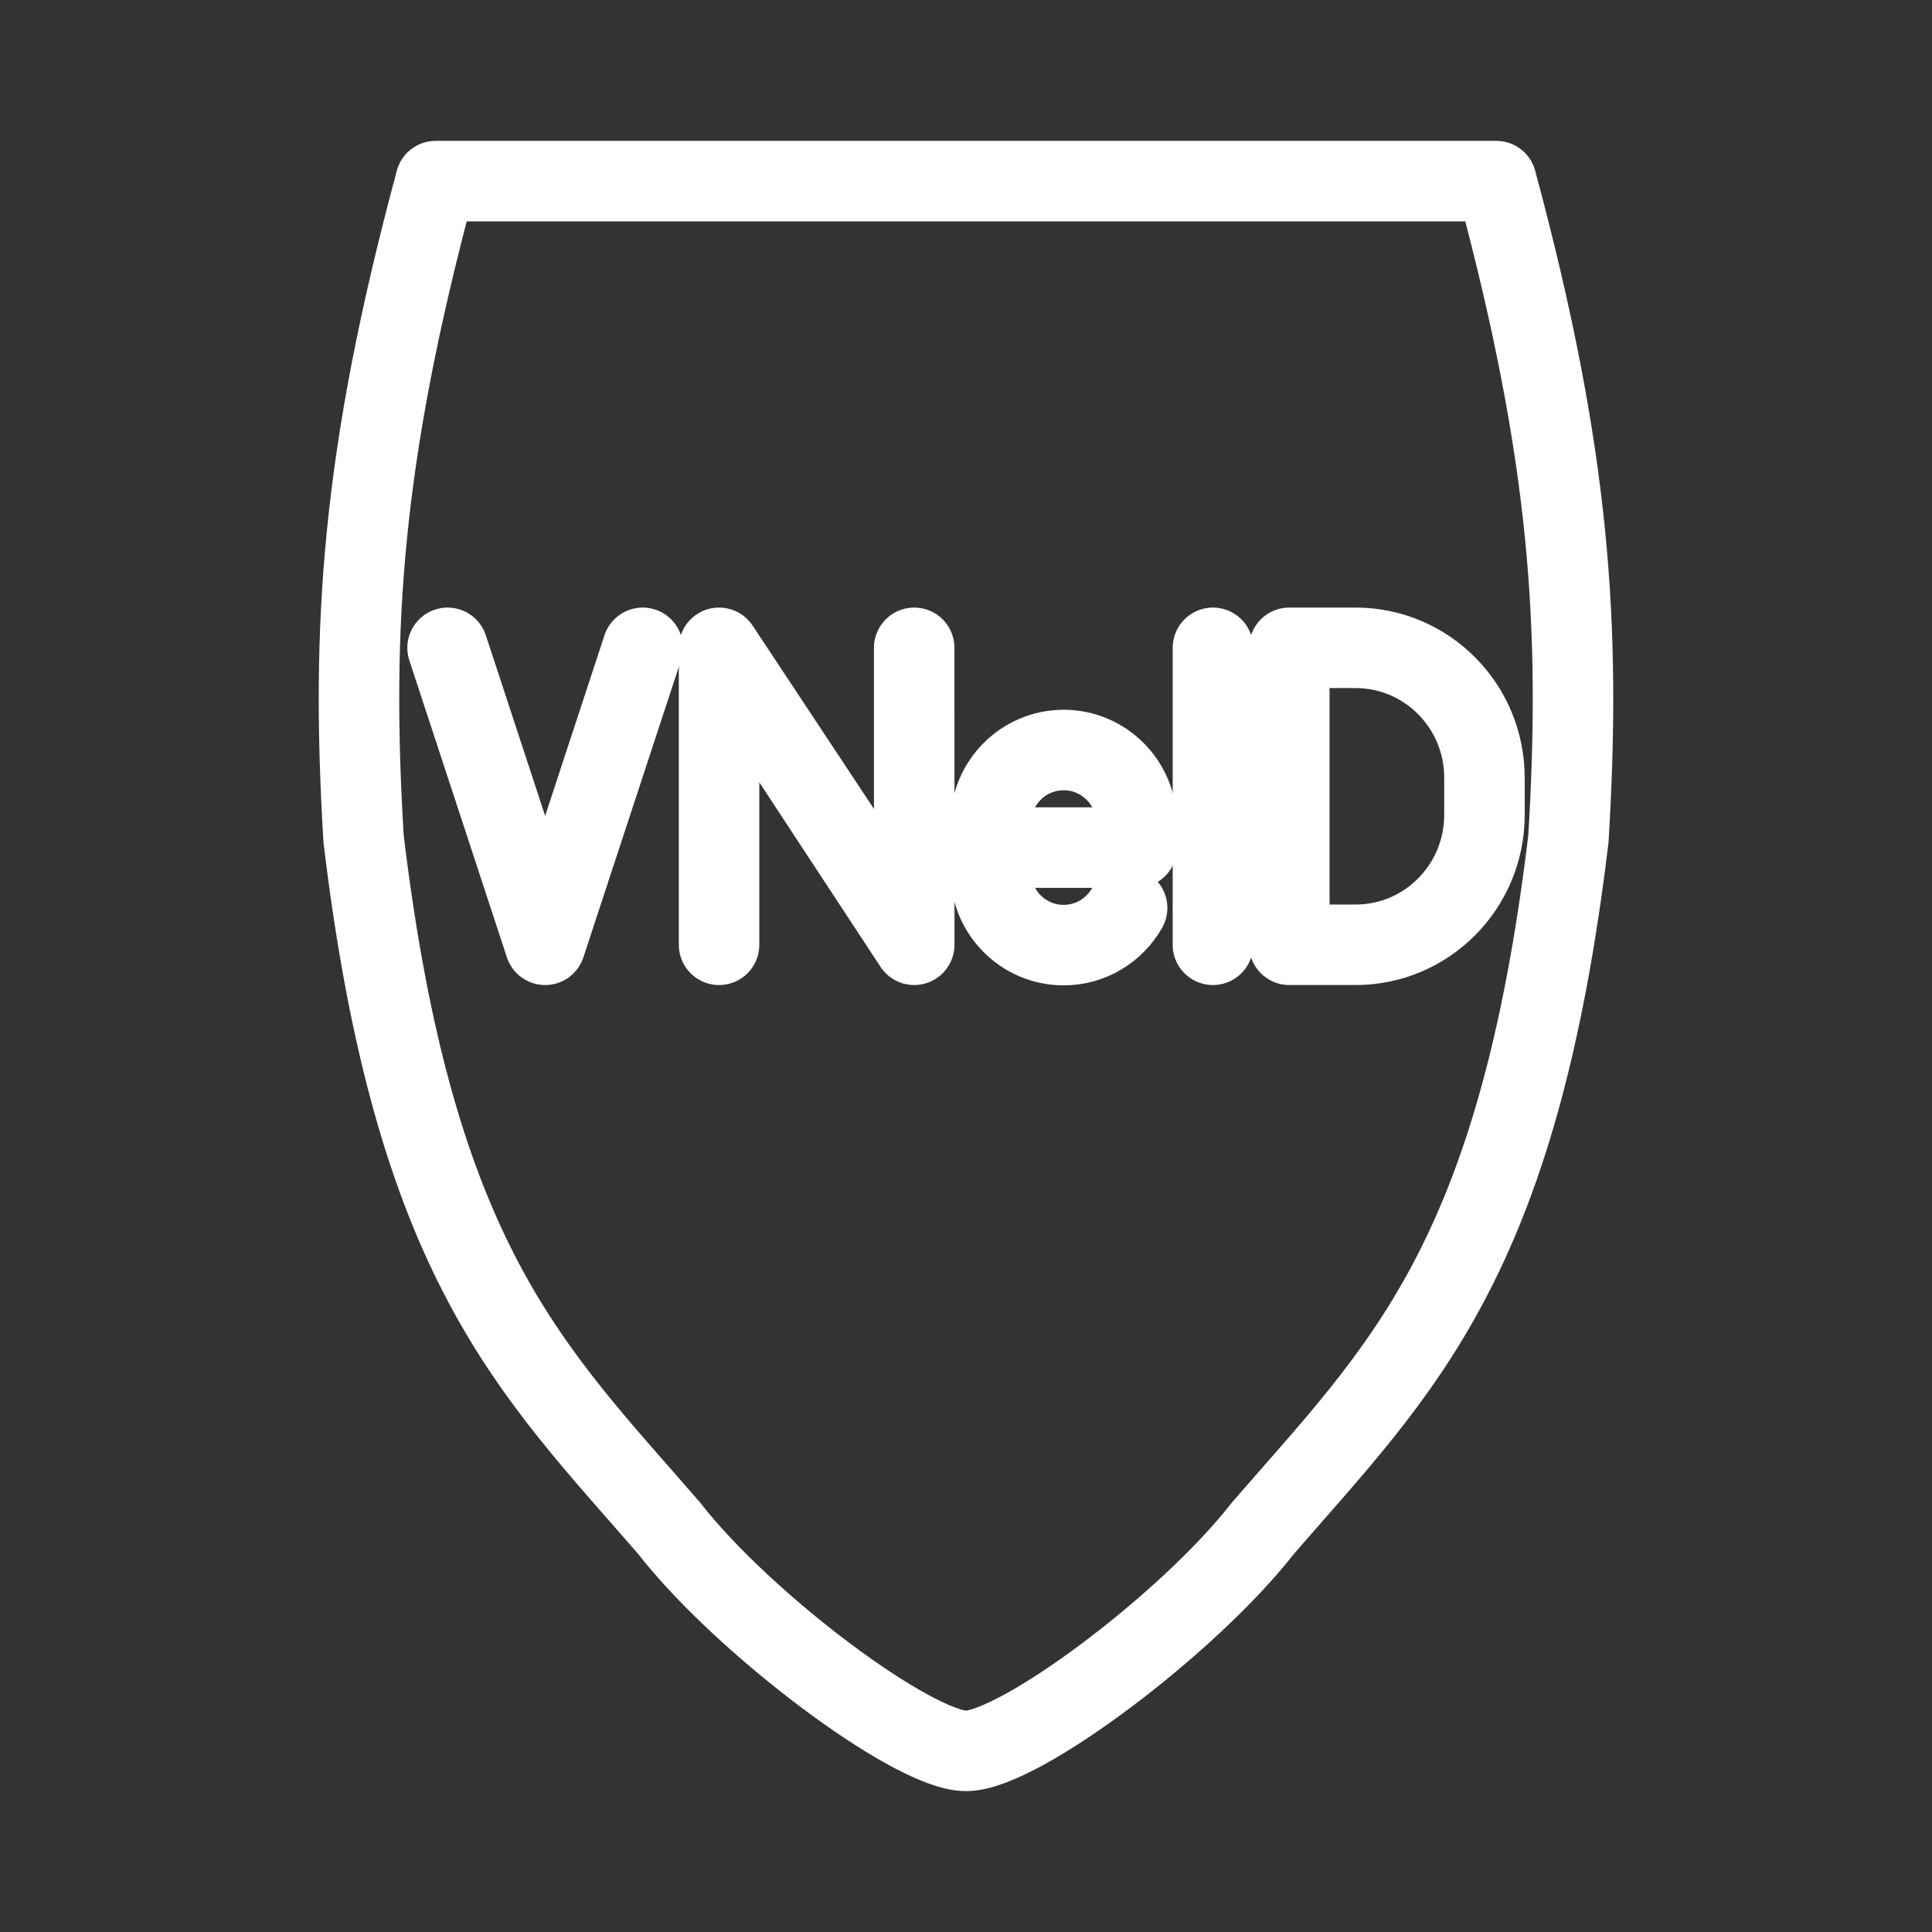 <?xml version="1.0" encoding="UTF-8"?><svg id="b" xmlns="http://www.w3.org/2000/svg" viewBox="0 0 48 48"><rect x="0" y="0" width="48" height="48" fill="#333333" stroke="none"/><defs><style>.c{stroke-width:2px;fill:none;stroke:#fff;stroke-linecap:round;stroke-linejoin:round;}</style></defs><path class="c" d="m10.824,4.5h26.351c1.845,6.851,2.108,11.068,1.792,16.338-1.265,10.54-4.163,13.176-7.589,17.128-1.845,2.372-6.061,5.534-7.378,5.534s-5.534-3.162-7.378-5.534c-3.426-3.953-6.324-6.588-7.589-17.128-.316-5.27-.053-9.486,1.792-16.338Z"/><path class="c" d="m22.713,16.095v7.378l-4.848-7.378v7.378-7.378l4.849,7.326-.001-7.326Z"/><path class="c" d="m28.003,22.558c-.313.551-.902.923-1.577.923-1.002,0-1.815-.819-1.815-1.829v-1.189c0-1.01.813-1.829,1.815-1.829s1.815.819,1.815,1.829v.595h-3.63"/><line class="c" x1="30.135" y1="16.095" x2="30.135" y2="23.473"/><path class="c" d="m32.032,23.473v-7.378h1.647c1.768,0,3.202,1.445,3.202,3.228v.922c0,1.783-1.434,3.228-3.202,3.228h-1.647Z"/><path class="c" d="m11.12,16.095l2.424,7.378,2.424-7.378"/></svg>